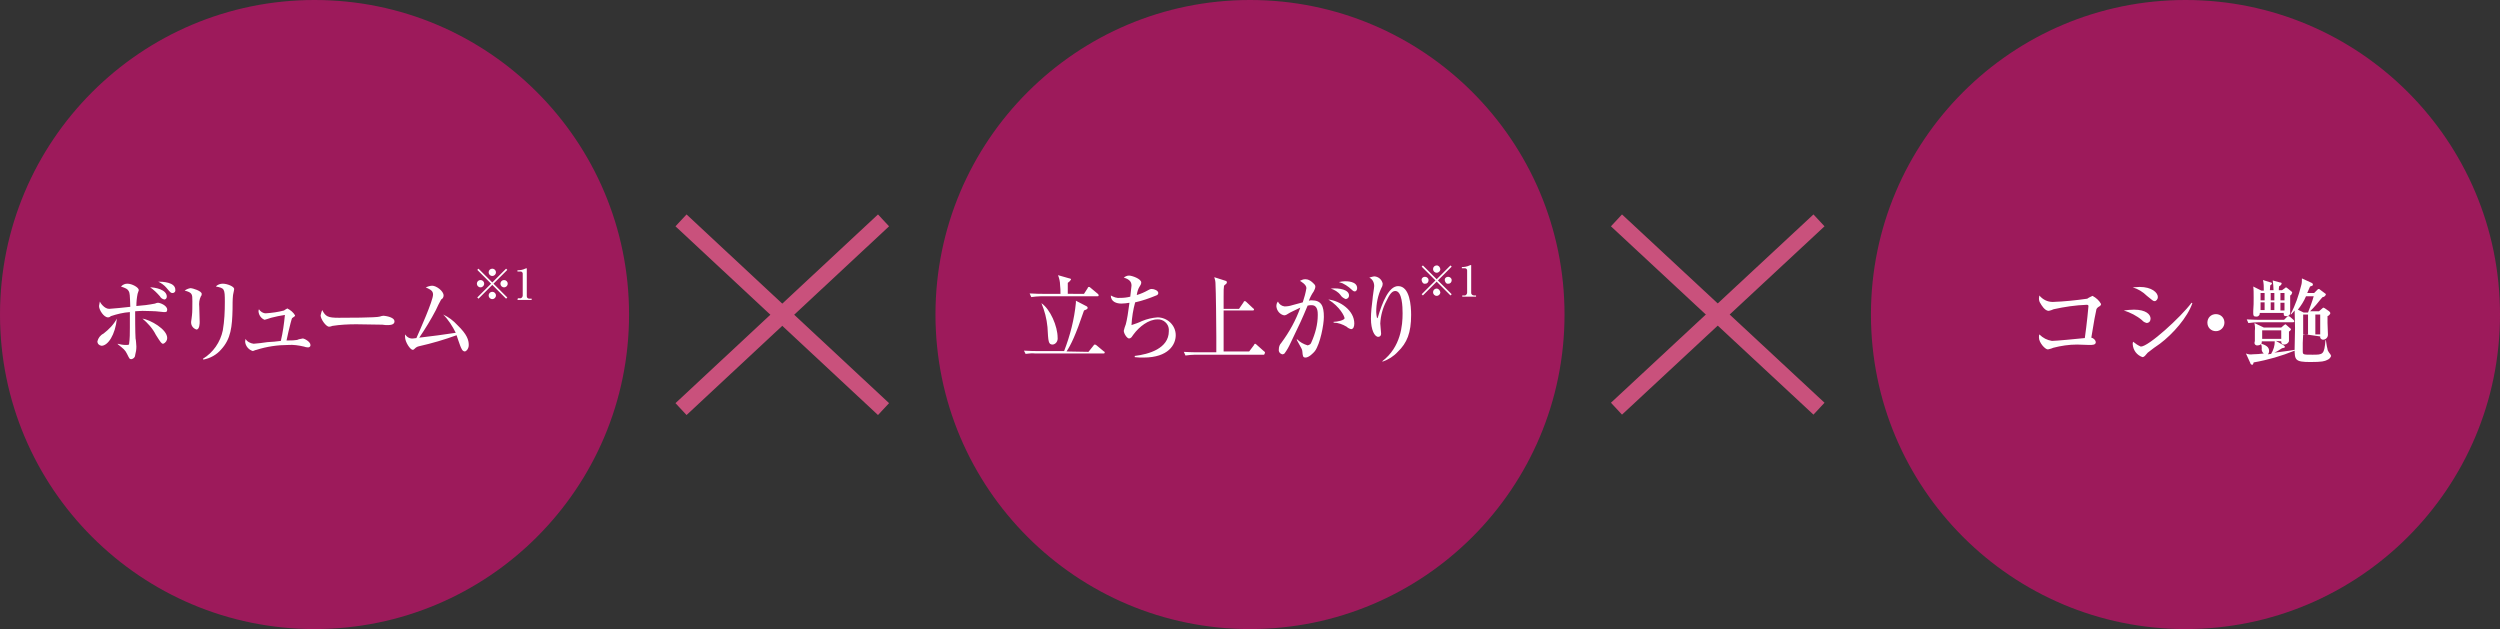 <?xml version="1.0" encoding="utf-8"?>
<!-- Generator: Adobe Illustrator 25.0.0, SVG Export Plug-In . SVG Version: 6.00 Build 0)  -->
<svg version="1.1" id="three_points" xmlns="http://www.w3.org/2000/svg" xmlns:xlink="http://www.w3.org/1999/xlink" x="0px"
	 y="0px" viewBox="0 0 616 155" style="enable-background:new 0 0 616 155;" xml:space="preserve" width="616" height="155">
	<rect x="0" y="0" width="616" height="155" fill="#333333" stroke="none"/>
	<style type="text/css">
		.st0{fill:#9D1A5B;enable-background:new    ;}
		.st1{fill-rule:evenodd;clip-rule:evenodd;fill:#FFFFFF;}
		.st2{fill:none;stroke:#C9517C;stroke-width:4;stroke-miterlimit:10;}
	</style>
	<g>
		<circle class="st0" cx="77.5" cy="77.5" r="77.5"/>
		<path id="point01" class="st1" d="M43.2,71.4c0-1.9-3.2-2-4.2-2c0.8,0.4,1.5,0.9,2,1.5c1,1.2,1.1,1.3,1.5,1.3
			C43,72.2,43.3,71.8,43.2,71.4C43.2,71.4,43.2,71.4,43.2,71.4z M41.1,73.1c0-1.8-3-2.3-4.1-2.3c0.9,0.6,1.7,1.4,2.4,2.2
			c0.2,0.4,0.6,0.7,1.1,0.8C40.8,73.8,41.1,73.5,41.1,73.1C41.1,73.1,41.1,73.1,41.1,73.1L41.1,73.1z M41.2,83.3
			c0-2.2-4.2-4.5-6.1-4.8c1.3,1.1,2.5,2.4,3.3,4c1.2,1.9,1.4,2.2,1.8,2.2C40.8,84.5,41.2,83.9,41.2,83.3L41.2,83.3z M41.2,76.3
			c0-1-1.7-1.7-2.3-1.7c-0.2,0-0.5,0.1-0.7,0.2c-1.5,0.3-3.1,0.5-4.6,0.6c0-1,0.1-2,0.3-3c0.1-0.3,0.2-0.6,0.3-0.9
			c0-0.7-1.7-1.6-2.8-1.6c-0.6,0-1.1,0.2-1.6,0.7c1.2,0.4,1.6,0.6,1.9,1.1c0.3,0.5,0.3,1,0.4,3.9c-0.6,0.1-4.9,0.5-5.2,0.5
			c-1.2,0-2.2-1.5-2.3-1.8c-0.1,0.4-0.1,0.7-0.2,1.1c0,1,1.2,2.8,2.2,2.8c0.3,0,0.5-0.1,0.7-0.3c1.5-0.5,3.1-0.9,4.7-1
			c0,1.8,0,2.7,0,3.8c0,1.4,0,2.7-0.2,4.1c0,0.1-0.1,0.2-0.7,0.2c-0.7,0-1.4-0.1-2.1-0.3v0.1c1.5,1.2,1.8,1.4,2.3,2.4
			c0.6,1.2,0.6,1.3,1.1,1.3c0.5-0.1,0.9-0.5,0.9-1c0.2-0.7,0.3-1.4,0.3-2.1c0,0-0.1-1.8-0.2-2c-0.1-1.4-0.1-5.8-0.1-6.7
			c0.4,0,0.9-0.1,1.8-0.1c1.5,0,3,0.1,3.3,0.1c0.3,0,1.7,0.2,2,0.2C40.9,76.9,41.2,76.9,41.2,76.3L41.2,76.3z M28.8,78.5
			c-0.8,1.5-2,2.7-3.3,3.7c-0.8,0.4-1.3,1.1-1.5,1.9c0,0.6,0.4,1,1,1.1C26.6,85.2,28.4,82.5,28.8,78.5L28.8,78.5z M57.7,71.2
			c0-0.6-1.7-1.3-2.8-1.3c-0.6,0-1.3,0.2-1.7,0.7c2.1,0.4,2.2,0.5,2.2,3.8c0,2.3-0.1,4.7-0.5,7c-0.6,2.9-2.4,5.5-4.9,7l0.1,0.2
			c1.7-0.3,3.3-1.2,4.4-2.5c2.4-2.6,2.7-5.6,2.8-9.9c0-0.9,0-2.4,0.1-3.3C57.4,72.6,57.7,71.5,57.7,71.2z M49.7,72.4
			c0-0.7-2.2-1.4-2.8-1.4c-0.5,0.1-1,0.3-1.4,0.6c1.9,0.5,1.9,0.9,1.9,2.6c0,1.2,0,2.8-0.1,3.5c0,0.4-0.2,1.3-0.2,1.5
			c-0.1,0.9,0.4,1.7,1.3,2c0.8,0,0.8-1.6,0.8-1.9c0-0.5-0.1-3.1-0.1-3.7c-0.1-0.9,0-1.8,0.4-2.6C49.7,72.8,49.7,72.6,49.7,72.4
			L49.7,72.4z M70.6,83.9c0.1-0.6,0.8-3.6,1-4.3c0.3-1.1,0.3-1.2,0.5-1.3c0.6-0.4,0.6-0.4,0.6-0.6c-0.4-0.7-1.1-1.3-1.9-1.7
			c-0.3,0.2-0.6,0.3-0.8,0.5c-1.5,0.4-3,0.6-4.5,0.7c-0.7,0-1.3-0.4-1.7-1c-0.1,0.2-0.1,0.4-0.1,0.6c0.1,0.9,0.7,1.7,1.5,2
			c0.1,0,1.3-0.4,1.6-0.5c1.1-0.3,2.2-0.5,3.4-0.7c-0.2,2.1-0.5,4.3-1,6.4c-0.5,0.1-2.8,0.3-3.3,0.3c-0.5,0.1-3,0.4-3.4,0.4
			c-0.8-0.1-1.6-0.5-2-1.2c0,0.2-0.1,0.5-0.1,0.7c0.1,1.1,0.9,2,1.9,2.3c0.1,0,0.7-0.3,0.9-0.3c2.5-0.8,5.2-1.2,7.8-1.2
			c1.3-0.1,2.6,0.1,3.9,0.4c0.3,0.1,0.6,0.2,1,0.2c0.3,0,0.6-0.2,0.6-0.5c0,0,0,0,0-0.1c0-0.8-1.5-1.6-1.9-1.6c-0.1,0-0.9,0.2-1,0.2
			C73.3,83.9,71.2,83.9,70.6,83.9L70.6,83.9z M97.2,79.2c0-1.2-2.7-1.4-2.7-1.4c-0.3,0-0.6,0.1-0.9,0.2c-0.8,0.3-8.7,0.3-10.1,0.3
			c-2.7,0-3.3-0.3-4.1-1.9c-0.2,0.4-0.3,0.9-0.4,1.3c0,0.9,1.3,2.8,2.1,2.8c0.3,0,0.5-0.1,0.8-0.2c1.9-0.3,3.9-0.4,5.9-0.4
			c0.4,0,6,0.1,6.4,0.1c0.5,0.1,1,0.1,1.4,0.1C96.8,80.1,97.2,79.7,97.2,79.2L97.2,79.2z M115.5,85c0-1.2-0.4-2.6-2.8-4.9
			c-1-1.1-2.2-2-3.5-2.6c1.3,1.3,2.3,2.9,3.1,4.5c-4.2,0.6-4.7,0.7-9,1.2c1.5-2.2,2.9-4.5,4.1-6.8c0.4-0.9,0.8-1.7,1.3-2.6
			c0.4-0.2,0.6-0.6,0.6-1c0-1.1-1.8-2.4-2.8-2.4c-0.5,0-1.1,0.2-1.6,0.4c1.3,0.6,1.8,0.9,1.8,1.8c0,1.5-3.3,8.9-4.1,10.7
			c-0.3,0-0.5,0.1-0.8,0.1c-0.8,0.1-1.5-0.3-2-1c0,0.2,0,0.4,0,0.6c0,1.3,1.3,3.2,1.9,3.2c0.2,0,0.4-0.2,0.5-0.3
			c0.3-0.3,0.6-0.5,1.1-0.6c3.1-0.7,6.2-1.6,9.2-2.7c0,0.1,0.8,2.3,0.9,2.6c0.3,0.7,0.5,1.4,1.2,1.4C115.1,86.4,115.5,85.8,115.5,85
			L115.5,85z M121.3,70.2l3.4,3.4l0.3-0.3l-3.4-3.4l3.4-3.4l-0.3-0.3l-3.4,3.4l-3.4-3.4l-0.3,0.3l3.4,3.4l-3.4,3.4l0.3,0.3
			L121.3,70.2z M124.2,69c-0.5,0-0.9,0.4-0.9,0.9c0,0.5,0.4,0.9,0.9,0.9c0.5,0,0.9-0.4,0.9-0.9C125.1,69.4,124.7,69,124.2,69
			L124.2,69z M118.4,69c-0.5,0-0.9,0.4-0.9,0.9c0,0.5,0.4,0.9,0.9,0.9c0.5,0,0.9-0.4,0.9-0.9C119.3,69.4,118.9,69,118.4,69L118.4,69z
			 M121.3,66.2c-0.5,0-0.9,0.4-0.9,0.9c0,0.5,0.4,0.9,0.9,0.9c0.5,0,0.9-0.4,0.9-0.9C122.2,66.6,121.8,66.2,121.3,66.2L121.3,66.2z
			 M121.3,71.9c-0.5,0-0.9,0.4-0.9,0.9c0,0.5,0.4,0.9,0.9,0.9c0.5,0,0.9-0.4,0.9-0.9c0,0,0,0,0,0C122.2,72.3,121.8,71.9,121.3,71.9
			L121.3,71.9z M127.5,73.9h3.5v-0.3h-0.5c-0.4,0-0.7-0.2-0.7-0.6c0,0,0,0,0,0v-6.8c0-0.1,0-0.1-0.1-0.1c0,0-0.3,0.1-0.3,0.1
			c-0.6,0.3-1.3,0.4-1.9,0.4v0.3h0.8c0.3,0,0.5,0.3,0.5,0.5v5.4c0,0.3-0.2,0.6-0.5,0.7c0,0,0,0-0.1,0h-0.6L127.5,73.9L127.5,73.9z"/>
	</g>
	<g>
		<circle class="st0" cx="308" cy="77.5" r="77.5"/>
		<path id="point02" class="st1" d="M263.1,72.4c0-0.7,0-2.2,0-2.7c0.3-0.2,0.6-0.5,0.8-0.8c0-0.2-0.2-0.3-0.4-0.3
			l-2.8-0.8c0.3,0.8,0.5,1.6,0.5,2.4c0.1,0.7,0.1,1.5,0.1,2.2h-4.4c-0.2,0-1.8,0-3.2-0.1l0.4,0.9c0.8-0.1,1.6-0.2,2.4-0.2h13.9
			c0.1,0,0.3,0,0.3-0.2c0,0,0,0,0-0.1c0-0.1-0.1-0.2-0.2-0.3l-1.8-1.5c-0.1-0.1-0.2-0.2-0.4-0.2c-0.2,0-0.3,0.2-0.3,0.3l-0.9,1.4
			H263.1z M262.8,86.6c1.1-1.7,2.2-3.9,4.3-10.1c0.8-0.3,0.9-0.4,0.9-0.7c0-0.1-0.1-0.2-0.2-0.3l-2.7-1.4c0,0.3,0,0.4,0,0.5
			c-0.4,4.1-1.4,8-2.9,11.9h-6.7c-0.2,0-1.8,0-3.2-0.1l0.4,0.8c0.8-0.1,1.6-0.2,2.4-0.1h16.8c0.2,0,0.3-0.1,0.3-0.2c0,0,0,0,0,0
			c0-0.2-0.1-0.3-0.2-0.3l-1.8-1.5c-0.1-0.1-0.3-0.2-0.4-0.2c-0.2,0-0.3,0.1-0.4,0.3l-1.2,1.5L262.8,86.6L262.8,86.6z M256.6,74.7
			c0.8,1.9,1.3,3.8,1.5,5.9c0.2,3.6,0.2,4.3,1.3,4.3c0.8-0.1,1.3-0.9,1.2-1.7c0,0,0,0,0,0C260.6,80.4,258.8,76.2,256.6,74.7
			L256.6,74.7z M289.7,82.6c0-2.5-2.1-4.4-4.5-4.4c-1.3,0.1-2.6,0.4-3.8,0.9c-0.8,0.4-1.7,0.7-2.6,1c0.1-1.9,0.4-3.8,0.9-5.6
			c1.8-0.4,3.5-1,5.2-1.7c0.3-0.1,0.5-0.3,0.5-0.6c0-0.6-1-1-1.6-1c-0.3,0-0.6,0.1-0.9,0.3c-0.9,0.5-1.8,0.9-2.8,1.2
			c0.1-0.7,0.3-1.5,0.7-2.1c0.2-0.3,0.4-0.6,0.4-1c0-0.9-2.3-1.7-3-1.7c-0.5,0-0.9,0.2-1.3,0.5c1.7,0.5,1.9,1.3,1.9,2
			c0,0.2-0.2,1.8-0.3,2.7c-0.8,0.2-1.6,0.3-2.5,0.3c-0.8,0.1-1.6-0.2-2.3-0.6c0,1.6,1.5,2,2.6,2c0.7,0,1.3-0.1,2-0.2
			c-0.3,2.3-0.6,4.2-0.9,5.3c-0.2,0.5-0.4,1.1-0.5,1.6c0,0.7,0.8,1.9,1.3,1.9c0.2,0,0.4-0.1,0.6-0.3c0.1-0.1,0.4-0.6,0.5-0.7
			c1.4-1.9,3.7-3.7,5.9-3.7c1.4-0.1,2.7,1,2.8,2.4c0,0.2,0,0.3,0,0.5c0,4.3-5,5.7-8.4,6.1V88c0.7,0.1,1.5,0.1,2.2,0.1
			C287.9,88.1,289.7,84.9,289.7,82.6L289.7,82.6z M311.7,86.9c0-0.1-0.1-0.3-0.2-0.3l-1.8-1.6c-0.1-0.1-0.2-0.2-0.4-0.3
			c-0.2,0-0.3,0.2-0.3,0.3l-1.2,1.6h-6.3c0-0.5,0-9.2,0-10.1h7.2c0.2,0,0.3-0.1,0.3-0.2c0,0,0,0,0,0c0-0.1-0.1-0.3-0.2-0.3l-1.7-1.6
			c-0.1-0.1-0.2-0.2-0.4-0.2c-0.1,0-0.2,0-0.3,0.3l-1.1,1.6h-3.8v-3.1c0-1.5,0-1.9,0.1-2.6c0.6-0.5,0.7-0.6,0.7-0.8
			c0-0.2-0.1-0.4-0.3-0.4c0,0,0,0,0,0l-2.8-0.9c0.2,0.6,0.3,1.1,0.3,1.7c0.1,1.4,0.2,10.6,0.2,12.9c0,2.1,0,3.1,0,3.9h-4.8
			c-0.2,0-1.8,0-3.2-0.1l0.4,0.9c0.8-0.1,1.6-0.2,2.4-0.2h17C311.5,87.2,311.7,87.1,311.7,86.9C311.7,86.9,311.7,86.9,311.7,86.9
			L311.7,86.9z M334.4,71c0-1.7-2.5-1.7-3-1.7c-0.5,0-1,0.1-1.5,0.2c0.3,0.1,0.6,0.2,0.9,0.3c0.6,0.3,1.1,0.6,1.6,1
			c1,0.9,1.1,1,1.4,1C334.2,71.8,334.4,71.4,334.4,71C334.4,71.1,334.4,71,334.4,71L334.4,71z M332.4,72.8c0-1.4-2.3-1.9-4.5-1.7
			c0.9,0.3,1.8,0.8,2.4,1.6c0.3,0.5,0.8,0.8,1.3,1C332.1,73.6,332.4,73.3,332.4,72.8C332.4,72.9,332.4,72.9,332.4,72.8L332.4,72.8z
			 M333.7,79.7c0-3.2-3.5-5.6-6.4-5.9c2.9,1.8,4,4.2,4,4.6c0,0.5-1.8,0.9-2.7,0.9v0.2c1.1,0,2.2,0.4,3.2,1c0.3,0.3,0.7,0.5,1.1,0.6
			C333.5,81.1,333.7,80.4,333.7,79.7L333.7,79.7z M326.2,78.1c0-2.7-0.6-4.1-3-4.1c-0.2,0-0.5,0-0.7,0.1c0.3-0.8,0.7-1.6,1.2-2.3
			c0.2-0.4,0.4-0.8,0.4-1.2c0-0.2-0.1-0.4-0.2-0.5c-1-1.1-1.7-1.3-2.3-1.3c-0.5,0-0.9,0.2-1.3,0.4c0.3,0.2,1.6,0.9,1.6,1.8
			c-0.2,1.2-0.5,2.3-0.9,3.5c-0.4,0.1-2.2,0.6-2.6,0.7c-0.6,0.2-1.2,0.3-1.9,0.3c-0.7-0.1-1.3-0.5-1.6-1.2c-0.3,0.3-0.4,0.7-0.4,1.2
			c0.1,1.1,0.9,2,1.9,2.2c0.4,0,0.7-0.2,1-0.4c0.4-0.3,2-1,3-1.5c-1.1,3.1-2.7,6-4.7,8.7c-0.4,0.4-0.6,1-0.6,1.6
			c-0.1,0.5,0.2,1,0.8,1.2c0,0,0.1,0,0.1,0c0.2,0,0.4-0.1,0.5-0.2c0.6-0.8,1.1-1.7,1.5-2.6c2.4-5,2.7-5.6,4.2-9.2
			c0.3-0.1,0.7-0.1,1-0.1c1.5,0,1.5,1.7,1.5,2.4c0,2.3-0.6,4.6-1.6,6.8c-0.1,0.4-0.5,0.6-0.9,0.7c-1-0.3-1.9-0.8-2.6-1.5l-0.1,0.1
			c0.1,0.2,0.8,1.5,1.2,2.2c0.1,0.2,0.2,0.5,0.2,0.7c0.1,1.1,0.1,1.5,0.8,1.5c0.8,0,1.9-1.1,2.3-1.6C325.3,84.7,326.2,80,326.2,78.1
			L326.2,78.1z M347.7,77.6c0-2.2-0.3-7.1-3.2-7.1c-2.3,0-3.9,4-5,7.7c0,0.1-0.1,0.2-0.2,0.2c-0.1-0.5-0.2-1-0.2-1.5
			c0-2.1,0.4-4.1,1.3-6c0.2-0.3,0.3-0.7,0.3-1c-0.2-1-1-1.7-2-1.8c-0.4,0-0.9,0.2-1.3,0.3c0.8,0.4,1.2,1.2,1.2,2.1
			c0,0.4-0.4,2.7-0.4,3.2c-0.2,1.6-0.4,3.2-0.4,4.8c0,2.8,0.9,4.5,1.8,4.5c0.4,0,0.7-0.3,0.7-0.7c0-0.1,0-0.1,0-0.2
			c0-0.3-0.2-2-0.2-2.4c0.1-1.9,0.6-3.8,1.5-5.5c0.8-1.7,1.4-2.5,2.2-2.5c1.7,0,1.8,3.9,1.8,5.5c0,2.9-0.4,8.3-5,11.8l0.1,0.1
			c1.4-0.5,2.7-1.3,3.7-2.4C346.7,84.5,347.7,82,347.7,77.6L347.7,77.6z M354,69.4l3.4,3.4l0.3-0.3l-3.4-3.4l3.4-3.4l-0.3-0.3
			l-3.4,3.4l-3.4-3.4l-0.3,0.3l3.4,3.4l-3.4,3.4l0.3,0.3L354,69.4z M356.8,68.2c-0.5,0-0.9,0.4-0.8,0.9s0.4,0.9,0.9,0.8
			c0.5,0,0.8-0.4,0.8-0.9C357.7,68.6,357.3,68.2,356.8,68.2C356.9,68.2,356.8,68.2,356.8,68.2L356.8,68.2z M351.1,68.2
			c-0.5,0-0.9,0.4-0.8,0.9s0.4,0.9,0.9,0.8c0.5,0,0.8-0.4,0.8-0.9C352,68.6,351.6,68.2,351.1,68.2L351.1,68.2z M354,65.4
			c-0.5,0-0.9,0.4-0.9,0.9c0,0.5,0.4,0.9,0.9,0.9c0.5,0,0.9-0.4,0.9-0.9C354.8,65.8,354.5,65.4,354,65.4L354,65.4z M354,71.1
			c-0.5,0-0.9,0.4-0.9,0.9c0,0.5,0.4,0.9,0.9,0.9c0.5,0,0.9-0.4,0.9-0.9c0,0,0,0,0,0C354.8,71.5,354.4,71.1,354,71.1L354,71.1z
			 M360.2,73.1h3.5v-0.3h-0.5c-0.4,0-0.7-0.3-0.7-0.6c0,0,0,0,0,0v-6.8c0-0.1,0-0.1-0.1-0.1c0,0-0.3,0.1-0.3,0.1
			c-0.6,0.3-1.3,0.4-1.9,0.4v0.3h0.8c0.3,0,0.5,0.3,0.5,0.5c0,0,0,0,0,0v5.5c0,0.3-0.2,0.6-0.5,0.7c0,0,0,0-0.1,0h-0.6V73.1
			L360.2,73.1z"/>
	</g>
	<g>
		<circle class="st0" cx="538.5" cy="77.5" r="77.5"/>
		<path id="point03" class="st1" d="M517.7,74.9c-0.5-0.9-1.2-1.5-2.1-2c-0.4,0.2-0.9,0.4-1.3,0.7c-2.8,0.4-5.7,0.7-8.5,0.8
			c-1.3,0-2.5-0.6-3.3-1.6c0,0.2-0.1,0.4-0.1,0.7c0,0.5,0.1,0.9,0.4,1.3c0.1,0.2,1,1.8,2,1.8c0.4-0.1,0.8-0.2,1.2-0.4
			c2.7-0.6,5.4-1,8.2-1.1c0.2,0,0.4,0.1,0.4,0.3s-0.4,4.4-0.9,7.9c-2,0.2-7.1,0.7-8.1,0.7c-1.2-0.2-2.2-0.7-3.1-1.6
			c-0.1,0.2-0.1,0.5-0.1,0.8c0,1.2,1.5,2.9,2.2,2.9c0.4-0.1,0.9-0.2,1.3-0.4c1.9-0.5,3.9-0.8,5.9-0.8c0.4,0,2.6,0.1,3,0.1
			c0.8,0,1.6,0,1.6-0.7c-0.1-0.6-0.6-1-1.1-1.1c0.8-4.8,0.9-5.4,1.2-6.7c0-0.4,0.3-0.7,0.6-0.9C517.5,75.4,517.7,75.2,517.7,74.9z
			 M531.7,73.2c0-1.1-1.5-2.5-4.5-2.5c-0.6,0-1.1,0.1-1.7,0.1c1.3,0.4,2.5,1.1,3.5,2.1c1.4,1.1,1.5,1.3,1.9,1.3
			C531.3,74.2,531.7,73.7,531.7,73.2C531.7,73.2,531.7,73.2,531.7,73.2z M540.2,74.7l-0.2-0.1c-2.7,3.6-10.6,10.8-12.5,10.8
			c-0.7-0.3-1.3-0.7-1.9-1.2c-0.1,0.2-0.1,0.4-0.1,0.6c0.1,1.5,1,2.7,2.4,3.2c0.2,0,0.4-0.1,0.6-0.3c0.2-0.3,0.5-0.5,0.7-0.8
			c1-0.8,2.1-1.6,3-2.2C535.4,82.3,539,78.2,540.2,74.7L540.2,74.7z M529.9,78.5c0-1-1.1-2.2-4.1-2.2c-0.8,0-1.7,0.1-2.5,0.2
			c1.6,0.5,3.2,1.3,4.5,2.4c0.3,0.4,0.8,0.6,1.2,0.7C529.6,79.5,529.9,79.1,529.9,78.5C529.9,78.5,529.9,78.5,529.9,78.5L529.9,78.5z
			 M548.1,79.5c0-1.2-0.9-2.1-2.1-2.1c-1.2,0-2.1,0.9-2.1,2.1c0,1.2,0.9,2.1,2.1,2.1S548.1,80.6,548.1,79.5L548.1,79.5L548.1,79.5z
			 M557.2,71.6l-2-1c0.1,0.6,0.1,1.7,0.1,2.8c0,0.9,0,2.2-0.1,3.2c0,0.1,0,0.4,0,0.6c0,0.5,0.1,0.8,0.6,0.8c0.5,0.1,0.9-0.2,1-0.6
			c0-0.1,0-0.2,0-0.3h5.9c0,0.5,0,0.8,0.6,0.8c0.5,0.1,1-0.3,1-0.8c0-0.1,0-0.1,0-0.2c0-0.6,0-3.4,0-4.1c0.3-0.1,0.4-0.4,0.5-0.7
			c0-0.1-0.1-0.2-0.2-0.3l-1-0.8c-0.1-0.1-0.2-0.1-0.3-0.2c-0.1,0-0.2,0.1-0.3,0.2l-0.7,0.5h-0.8c0-0.3,0-0.7,0.1-1
			c0.3-0.1,0.5-0.3,0.6-0.6c0-0.2-0.1-0.3-0.4-0.3l-1.8-0.5c0.1,0.8,0.2,1.6,0.2,2.4h-0.9c0-0.7,0.1-0.9,0.1-1.2
			c0.4-0.3,0.4-0.3,0.4-0.4c0-0.2-0.1-0.3-0.3-0.3l-1.9-0.6c0.2,0.8,0.2,1.7,0.2,2.6H557.2L557.2,71.6z M560.4,72.2V74h-0.9v-1.8
			H560.4z M560.4,74.5v1.9h-0.9v-1.9H560.4z M558,72.2V74h-1v-1.8H558z M558,74.5v1.9h-1v-1.9H558z M561.9,76.5v-1.9h1v1.9H561.9z
			 M561.9,74v-1.8h1V74H561.9z M571.7,82.9c-0.1,0.4,0.2,0.7,0.6,0.8c0,0,0.1,0,0.1,0c0.6,0,1.2-0.5,1.2-1.2c0,0,0-0.1,0-0.1
			c0-0.1-0.1-2.3-0.1-2.8c0-0.7,0-1.1,0-1.7c0.3-0.1,0.6-0.4,0.7-0.7c0-0.2-0.2-0.4-0.3-0.5l-1-0.7c-0.1-0.1-0.2-0.1-0.4-0.2
			c-0.1,0-0.2,0.1-0.3,0.2l-0.8,0.7h-2.2c0.5-0.5,1-1,1.5-1.6c1.2-1.5,1.4-1.7,1.6-1.9c0.3,0,0.6-0.2,0.8-0.6c0-0.1-0.1-0.3-0.2-0.3
			l-1.2-0.9c-0.1-0.1-0.2-0.2-0.4-0.2c-0.1,0-0.2,0.1-0.3,0.2l-0.8,0.8h-1.7c0.2-0.5,0.4-0.9,0.7-1.6c0.6-0.2,0.7-0.2,0.7-0.5
			c0-0.2-0.1-0.3-0.3-0.4l-2.4-1.1c0,0.6,0,1.2-0.2,1.8c-0.6,2.4-1.4,4.8-2.6,7l0.1,0.1c0.3-0.3,0.7-0.7,0.9-1c0,0.5,0.1,3.3,0.1,4.4
			c0,0.8-0.1,4.3-0.1,5c0,2.8,0.1,3.3,3.9,3.3c2.9,0,3.5-0.2,4.1-0.5c0.5-0.2,0.8-0.5,1-1c-0.1-0.3-0.3-0.6-0.5-0.8
			c-0.2-0.3-0.4-0.6-0.4-0.9c-0.1-0.4-0.2-0.7-0.4-2.2H573c-0.3,3.6-0.6,3.6-3.2,3.6c-2.2,0-2.4,0-2.4-0.8c0-0.3,0-1.8,0-2.1
			c0-0.3,0.1-1.8,0.1-2.2L571.7,82.9L571.7,82.9z M568.7,77.5v4.9h-1.2v-4.9H568.7z M567.6,77l-1.4-0.7c0.8-1,1.5-2.1,2-3.3h1.9
			c-0.4,1.4-0.9,2.7-1.4,4H567.6L567.6,77z M571.7,77.5v4.9h-1.2v-4.9H571.7z M562.1,84.1v0.1c0,0.4,0.2,0.7,0.6,0.7c0,0,0.1,0,0.1,0
			c0.5,0,1-0.3,1.2-0.8v-2.4c0.2-0.1,0.4-0.3,0.5-0.5c0-0.1-0.1-0.3-0.2-0.3l-0.9-0.8c-0.1-0.1-0.2-0.2-0.3-0.2
			c-0.1,0.1-0.2,0.1-0.3,0.2l-0.7,0.6h-4.3l-2.3-1.1c0.1,0.6,0.2,1.2,0.1,1.9c0,0.5,0,2,0,2.5c0,0.1-0.1,0.4-0.1,0.5
			c0,0.4,0.4,0.7,0.8,0.6c0,0,0.1,0,0.1,0c0.2,0,0.5-0.1,0.7-0.3c0.2,0.3,0.2,0.7,0.2,1c-0.1,0.5,0.1,1,0.5,1.3
			c-0.9,0.1-1.8,0.2-2.7,0.2c-0.6,0.1-1.2,0-1.7-0.2l1.1,2.4c0,0.2,0.2,0.3,0.4,0.4c0.2,0,0.3-0.2,0.4-0.6c3.5-0.6,6.9-1.6,10.1-2.9
			v-0.2c-1.6,0.3-3.6,0.5-5,0.7c0.7-0.3,1.3-0.7,1.9-1.1c0.6-0.1,0.7-0.2,0.7-0.3c0-0.2-0.2-0.3-0.3-0.4l-1.9-1.1L562.1,84.1
			L562.1,84.1z M557.4,83.5v-2.1h4.7v2.1H557.4z M560.5,84.1c0,1.1-0.3,2.1-0.9,3.1c-0.1,0-0.7,0.1-0.8,0.1c0.2-0.2,0.3-0.5,0.3-0.8
			c0-0.6-0.2-1.3-1.9-1.8c0.1-0.2,0.1-0.4,0.1-0.5v-0.1H560.5z M557,78.8c-0.3,0-1.9,0-3.4-0.1l0.4,0.9c0.8-0.1,1.7-0.2,2.6-0.2h8.4
			c0.1,0,0.3,0,0.3-0.2c0,0,0,0,0,0c0-0.2-0.1-0.3-0.2-0.4l-0.8-0.7c-0.1-0.1-0.3-0.2-0.4-0.2c-0.2,0-0.3,0.1-0.4,0.2l-0.7,0.7
			L557,78.8L557,78.8z"/>
	</g>
	<g>
		<line class="st2" x1="167.8" y1="54.3" x2="217.7" y2="100.8"/>
		<line class="st2" x1="217.7" y1="54.3" x2="167.8" y2="100.8"/>
	</g>
	<g>
		<line class="st2" x1="398.3" y1="54.3" x2="448.2" y2="100.7"/>
		<line class="st2" x1="448.2" y1="54.3" x2="398.3" y2="100.7"/>
	</g>
</svg>
